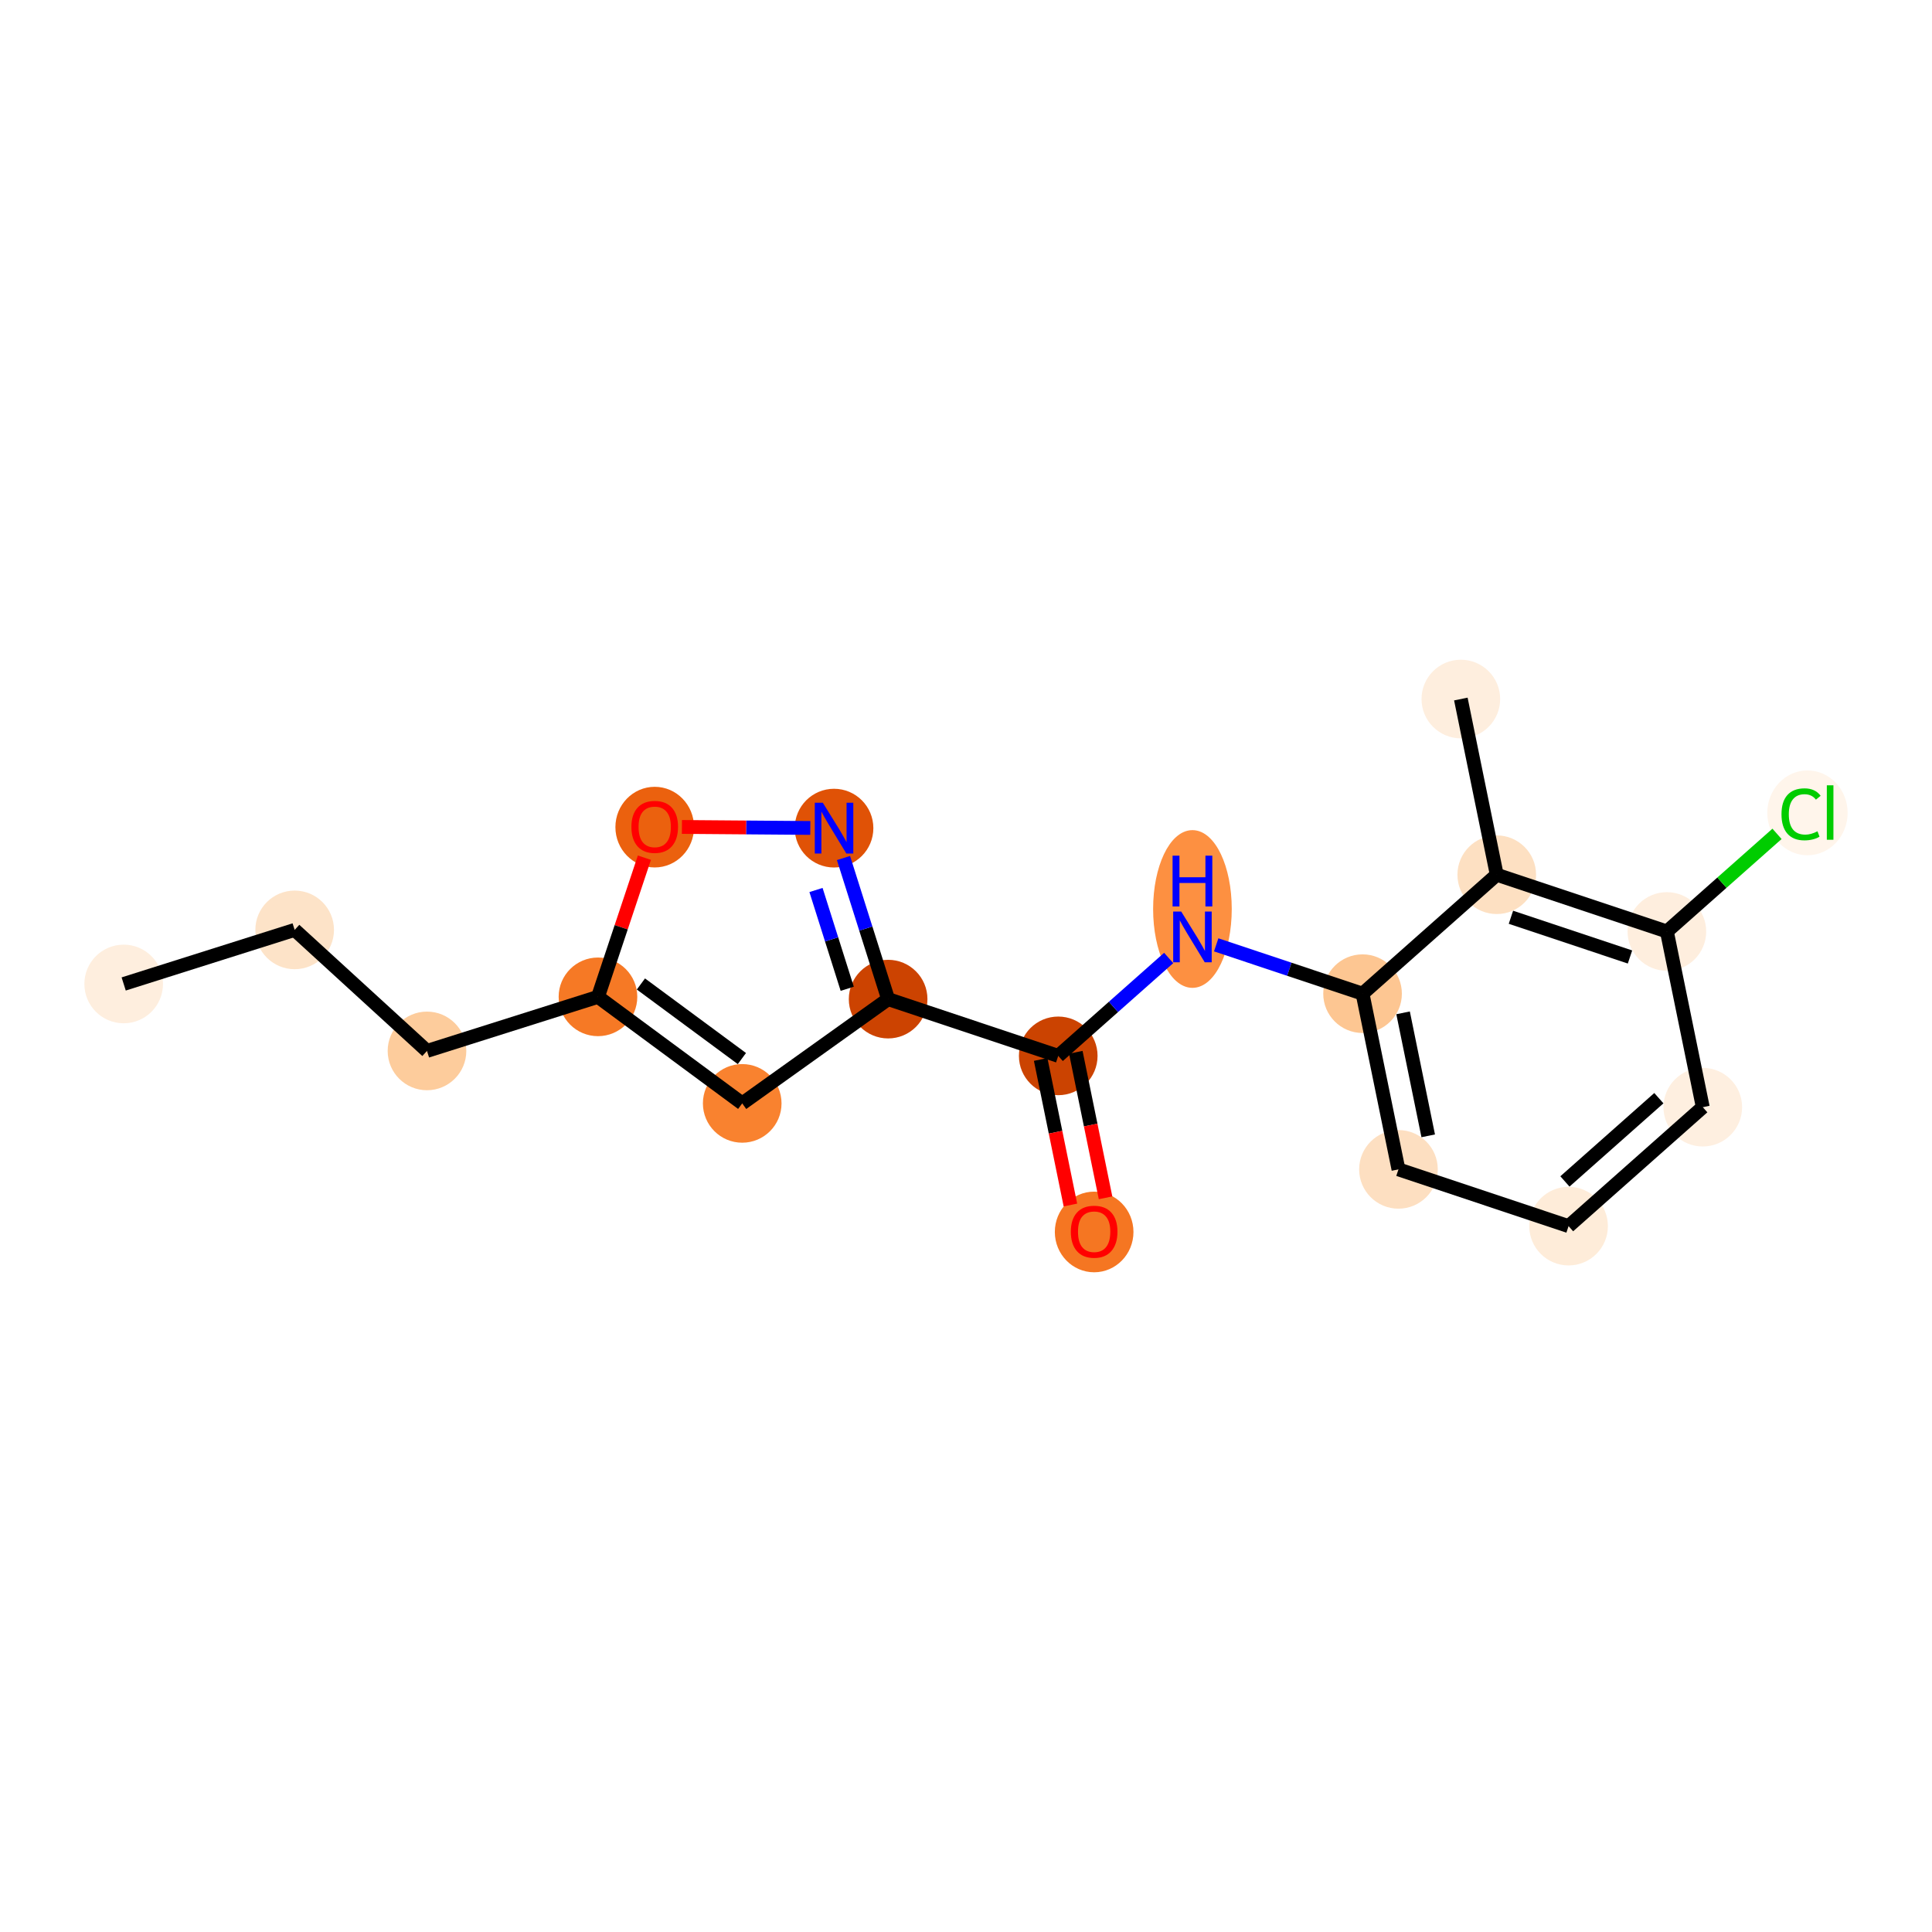 <?xml version='1.0' encoding='iso-8859-1'?>
<svg version='1.1' baseProfile='full'
              xmlns='http://www.w3.org/2000/svg'
                      xmlns:rdkit='http://www.rdkit.org/xml'
                      xmlns:xlink='http://www.w3.org/1999/xlink'
                  xml:space='preserve'
width='280px' height='280px' viewBox='0 0 280 280'>
<!-- END OF HEADER -->
<rect style='opacity:1.0;fill:#FFFFFF;stroke:none' width='280' height='280' x='0' y='0'> </rect>
<ellipse cx='17.925' cy='142.604' rx='5.198' ry='5.198'  style='fill:#FEEEDE;fill-rule:evenodd;stroke:#FEEEDE;stroke-width:1.0px;stroke-linecap:butt;stroke-linejoin:miter;stroke-opacity:1' />
<ellipse cx='42.705' cy='134.767' rx='5.198' ry='5.198'  style='fill:#FDE3C8;fill-rule:evenodd;stroke:#FDE3C8;stroke-width:1.0px;stroke-linecap:butt;stroke-linejoin:miter;stroke-opacity:1' />
<ellipse cx='61.883' cy='152.308' rx='5.198' ry='5.198'  style='fill:#FDCC9C;fill-rule:evenodd;stroke:#FDCC9C;stroke-width:1.0px;stroke-linecap:butt;stroke-linejoin:miter;stroke-opacity:1' />
<ellipse cx='86.662' cy='144.471' rx='5.198' ry='5.198'  style='fill:#F67925;fill-rule:evenodd;stroke:#F67925;stroke-width:1.0px;stroke-linecap:butt;stroke-linejoin:miter;stroke-opacity:1' />
<ellipse cx='107.568' cy='159.911' rx='5.198' ry='5.198'  style='fill:#F9822F;fill-rule:evenodd;stroke:#F9822F;stroke-width:1.0px;stroke-linecap:butt;stroke-linejoin:miter;stroke-opacity:1' />
<ellipse cx='128.714' cy='144.8' rx='5.198' ry='5.198'  style='fill:#CC4301;fill-rule:evenodd;stroke:#CC4301;stroke-width:1.0px;stroke-linecap:butt;stroke-linejoin:miter;stroke-opacity:1' />
<ellipse cx='153.368' cy='153.025' rx='5.198' ry='5.198'  style='fill:#CB4301;fill-rule:evenodd;stroke:#CB4301;stroke-width:1.0px;stroke-linecap:butt;stroke-linejoin:miter;stroke-opacity:1' />
<ellipse cx='158.572' cy='178.545' rx='5.198' ry='5.344'  style='fill:#F57622;fill-rule:evenodd;stroke:#F57622;stroke-width:1.0px;stroke-linecap:butt;stroke-linejoin:miter;stroke-opacity:1' />
<ellipse cx='172.817' cy='131.738' rx='5.198' ry='10.93'  style='fill:#FD9041;fill-rule:evenodd;stroke:#FD9041;stroke-width:1.0px;stroke-linecap:butt;stroke-linejoin:miter;stroke-opacity:1' />
<ellipse cx='197.472' cy='144.011' rx='5.198' ry='5.198'  style='fill:#FDC692;fill-rule:evenodd;stroke:#FDC692;stroke-width:1.0px;stroke-linecap:butt;stroke-linejoin:miter;stroke-opacity:1' />
<ellipse cx='202.676' cy='169.474' rx='5.198' ry='5.198'  style='fill:#FDDFC1;fill-rule:evenodd;stroke:#FDDFC1;stroke-width:1.0px;stroke-linecap:butt;stroke-linejoin:miter;stroke-opacity:1' />
<ellipse cx='227.33' cy='177.699' rx='5.198' ry='5.198'  style='fill:#FEECD9;fill-rule:evenodd;stroke:#FEECD9;stroke-width:1.0px;stroke-linecap:butt;stroke-linejoin:miter;stroke-opacity:1' />
<ellipse cx='246.78' cy='160.46' rx='5.198' ry='5.198'  style='fill:#FEEFE0;fill-rule:evenodd;stroke:#FEEFE0;stroke-width:1.0px;stroke-linecap:butt;stroke-linejoin:miter;stroke-opacity:1' />
<ellipse cx='241.576' cy='134.997' rx='5.198' ry='5.198'  style='fill:#FEEEDE;fill-rule:evenodd;stroke:#FEEEDE;stroke-width:1.0px;stroke-linecap:butt;stroke-linejoin:miter;stroke-opacity:1' />
<ellipse cx='261.951' cy='117.805' rx='5.322' ry='5.646'  style='fill:#FFF5EB;fill-rule:evenodd;stroke:#FFF5EB;stroke-width:1.0px;stroke-linecap:butt;stroke-linejoin:miter;stroke-opacity:1' />
<ellipse cx='216.921' cy='126.772' rx='5.198' ry='5.198'  style='fill:#FDE0C2;fill-rule:evenodd;stroke:#FDE0C2;stroke-width:1.0px;stroke-linecap:butt;stroke-linejoin:miter;stroke-opacity:1' />
<ellipse cx='211.717' cy='101.309' rx='5.198' ry='5.198'  style='fill:#FEEEDE;fill-rule:evenodd;stroke:#FEEEDE;stroke-width:1.0px;stroke-linecap:butt;stroke-linejoin:miter;stroke-opacity:1' />
<ellipse cx='120.876' cy='120.02' rx='5.198' ry='5.205'  style='fill:#E05206;fill-rule:evenodd;stroke:#E05206;stroke-width:1.0px;stroke-linecap:butt;stroke-linejoin:miter;stroke-opacity:1' />
<ellipse cx='94.887' cy='119.874' rx='5.198' ry='5.344'  style='fill:#EB610E;fill-rule:evenodd;stroke:#EB610E;stroke-width:1.0px;stroke-linecap:butt;stroke-linejoin:miter;stroke-opacity:1' />
<path class='bond-0 atom-0 atom-1' d='M 17.925,142.604 L 42.705,134.767' style='fill:none;fill-rule:evenodd;stroke:#000000;stroke-width:2.0px;stroke-linecap:butt;stroke-linejoin:miter;stroke-opacity:1' />
<path class='bond-1 atom-1 atom-2' d='M 42.705,134.767 L 61.883,152.308' style='fill:none;fill-rule:evenodd;stroke:#000000;stroke-width:2.0px;stroke-linecap:butt;stroke-linejoin:miter;stroke-opacity:1' />
<path class='bond-2 atom-2 atom-3' d='M 61.883,152.308 L 86.662,144.471' style='fill:none;fill-rule:evenodd;stroke:#000000;stroke-width:2.0px;stroke-linecap:butt;stroke-linejoin:miter;stroke-opacity:1' />
<path class='bond-3 atom-3 atom-4' d='M 86.662,144.471 L 107.568,159.911' style='fill:none;fill-rule:evenodd;stroke:#000000;stroke-width:2.0px;stroke-linecap:butt;stroke-linejoin:miter;stroke-opacity:1' />
<path class='bond-3 atom-3 atom-4' d='M 92.886,142.605 L 107.521,153.414' style='fill:none;fill-rule:evenodd;stroke:#000000;stroke-width:2.0px;stroke-linecap:butt;stroke-linejoin:miter;stroke-opacity:1' />
<path class='bond-18 atom-18 atom-3' d='M 93.391,124.302 L 90.027,134.386' style='fill:none;fill-rule:evenodd;stroke:#FF0000;stroke-width:2.0px;stroke-linecap:butt;stroke-linejoin:miter;stroke-opacity:1' />
<path class='bond-18 atom-18 atom-3' d='M 90.027,134.386 L 86.662,144.471' style='fill:none;fill-rule:evenodd;stroke:#000000;stroke-width:2.0px;stroke-linecap:butt;stroke-linejoin:miter;stroke-opacity:1' />
<path class='bond-4 atom-4 atom-5' d='M 107.568,159.911 L 128.714,144.8' style='fill:none;fill-rule:evenodd;stroke:#000000;stroke-width:2.0px;stroke-linecap:butt;stroke-linejoin:miter;stroke-opacity:1' />
<path class='bond-5 atom-5 atom-6' d='M 128.714,144.8 L 153.368,153.025' style='fill:none;fill-rule:evenodd;stroke:#000000;stroke-width:2.0px;stroke-linecap:butt;stroke-linejoin:miter;stroke-opacity:1' />
<path class='bond-16 atom-5 atom-17' d='M 128.714,144.8 L 125.48,134.575' style='fill:none;fill-rule:evenodd;stroke:#000000;stroke-width:2.0px;stroke-linecap:butt;stroke-linejoin:miter;stroke-opacity:1' />
<path class='bond-16 atom-5 atom-17' d='M 125.48,134.575 L 122.246,124.35' style='fill:none;fill-rule:evenodd;stroke:#0000FF;stroke-width:2.0px;stroke-linecap:butt;stroke-linejoin:miter;stroke-opacity:1' />
<path class='bond-16 atom-5 atom-17' d='M 122.787,143.3 L 120.524,136.142' style='fill:none;fill-rule:evenodd;stroke:#000000;stroke-width:2.0px;stroke-linecap:butt;stroke-linejoin:miter;stroke-opacity:1' />
<path class='bond-16 atom-5 atom-17' d='M 120.524,136.142 L 118.26,128.985' style='fill:none;fill-rule:evenodd;stroke:#0000FF;stroke-width:2.0px;stroke-linecap:butt;stroke-linejoin:miter;stroke-opacity:1' />
<path class='bond-6 atom-6 atom-7' d='M 150.821,153.545 L 152.977,164.091' style='fill:none;fill-rule:evenodd;stroke:#000000;stroke-width:2.0px;stroke-linecap:butt;stroke-linejoin:miter;stroke-opacity:1' />
<path class='bond-6 atom-6 atom-7' d='M 152.977,164.091 L 155.132,174.637' style='fill:none;fill-rule:evenodd;stroke:#FF0000;stroke-width:2.0px;stroke-linecap:butt;stroke-linejoin:miter;stroke-opacity:1' />
<path class='bond-6 atom-6 atom-7' d='M 155.914,152.504 L 158.069,163.05' style='fill:none;fill-rule:evenodd;stroke:#000000;stroke-width:2.0px;stroke-linecap:butt;stroke-linejoin:miter;stroke-opacity:1' />
<path class='bond-6 atom-6 atom-7' d='M 158.069,163.05 L 160.225,173.596' style='fill:none;fill-rule:evenodd;stroke:#FF0000;stroke-width:2.0px;stroke-linecap:butt;stroke-linejoin:miter;stroke-opacity:1' />
<path class='bond-7 atom-6 atom-8' d='M 153.368,153.025 L 161.372,145.93' style='fill:none;fill-rule:evenodd;stroke:#000000;stroke-width:2.0px;stroke-linecap:butt;stroke-linejoin:miter;stroke-opacity:1' />
<path class='bond-7 atom-6 atom-8' d='M 161.372,145.93 L 169.376,138.836' style='fill:none;fill-rule:evenodd;stroke:#0000FF;stroke-width:2.0px;stroke-linecap:butt;stroke-linejoin:miter;stroke-opacity:1' />
<path class='bond-8 atom-8 atom-9' d='M 176.259,136.934 L 186.865,140.472' style='fill:none;fill-rule:evenodd;stroke:#0000FF;stroke-width:2.0px;stroke-linecap:butt;stroke-linejoin:miter;stroke-opacity:1' />
<path class='bond-8 atom-8 atom-9' d='M 186.865,140.472 L 197.472,144.011' style='fill:none;fill-rule:evenodd;stroke:#000000;stroke-width:2.0px;stroke-linecap:butt;stroke-linejoin:miter;stroke-opacity:1' />
<path class='bond-9 atom-9 atom-10' d='M 197.472,144.011 L 202.676,169.474' style='fill:none;fill-rule:evenodd;stroke:#000000;stroke-width:2.0px;stroke-linecap:butt;stroke-linejoin:miter;stroke-opacity:1' />
<path class='bond-9 atom-9 atom-10' d='M 203.345,146.789 L 206.988,164.614' style='fill:none;fill-rule:evenodd;stroke:#000000;stroke-width:2.0px;stroke-linecap:butt;stroke-linejoin:miter;stroke-opacity:1' />
<path class='bond-19 atom-15 atom-9' d='M 216.921,126.772 L 197.472,144.011' style='fill:none;fill-rule:evenodd;stroke:#000000;stroke-width:2.0px;stroke-linecap:butt;stroke-linejoin:miter;stroke-opacity:1' />
<path class='bond-10 atom-10 atom-11' d='M 202.676,169.474 L 227.33,177.699' style='fill:none;fill-rule:evenodd;stroke:#000000;stroke-width:2.0px;stroke-linecap:butt;stroke-linejoin:miter;stroke-opacity:1' />
<path class='bond-11 atom-11 atom-12' d='M 227.33,177.699 L 246.78,160.46' style='fill:none;fill-rule:evenodd;stroke:#000000;stroke-width:2.0px;stroke-linecap:butt;stroke-linejoin:miter;stroke-opacity:1' />
<path class='bond-11 atom-11 atom-12' d='M 226.8,171.223 L 240.415,159.156' style='fill:none;fill-rule:evenodd;stroke:#000000;stroke-width:2.0px;stroke-linecap:butt;stroke-linejoin:miter;stroke-opacity:1' />
<path class='bond-12 atom-12 atom-13' d='M 246.78,160.46 L 241.576,134.997' style='fill:none;fill-rule:evenodd;stroke:#000000;stroke-width:2.0px;stroke-linecap:butt;stroke-linejoin:miter;stroke-opacity:1' />
<path class='bond-13 atom-13 atom-14' d='M 241.576,134.997 L 249.557,127.923' style='fill:none;fill-rule:evenodd;stroke:#000000;stroke-width:2.0px;stroke-linecap:butt;stroke-linejoin:miter;stroke-opacity:1' />
<path class='bond-13 atom-13 atom-14' d='M 249.557,127.923 L 257.538,120.849' style='fill:none;fill-rule:evenodd;stroke:#00CC00;stroke-width:2.0px;stroke-linecap:butt;stroke-linejoin:miter;stroke-opacity:1' />
<path class='bond-14 atom-13 atom-15' d='M 241.576,134.997 L 216.921,126.772' style='fill:none;fill-rule:evenodd;stroke:#000000;stroke-width:2.0px;stroke-linecap:butt;stroke-linejoin:miter;stroke-opacity:1' />
<path class='bond-14 atom-13 atom-15' d='M 236.232,138.694 L 218.975,132.936' style='fill:none;fill-rule:evenodd;stroke:#000000;stroke-width:2.0px;stroke-linecap:butt;stroke-linejoin:miter;stroke-opacity:1' />
<path class='bond-15 atom-15 atom-16' d='M 216.921,126.772 L 211.717,101.309' style='fill:none;fill-rule:evenodd;stroke:#000000;stroke-width:2.0px;stroke-linecap:butt;stroke-linejoin:miter;stroke-opacity:1' />
<path class='bond-17 atom-17 atom-18' d='M 117.435,119.993 L 108.132,119.92' style='fill:none;fill-rule:evenodd;stroke:#0000FF;stroke-width:2.0px;stroke-linecap:butt;stroke-linejoin:miter;stroke-opacity:1' />
<path class='bond-17 atom-17 atom-18' d='M 108.132,119.92 L 98.829,119.847' style='fill:none;fill-rule:evenodd;stroke:#FF0000;stroke-width:2.0px;stroke-linecap:butt;stroke-linejoin:miter;stroke-opacity:1' />
<path  class='atom-7' d='M 155.193 178.509
Q 155.193 176.742, 156.066 175.754
Q 156.94 174.766, 158.572 174.766
Q 160.204 174.766, 161.077 175.754
Q 161.951 176.742, 161.951 178.509
Q 161.951 180.297, 161.067 181.316
Q 160.183 182.324, 158.572 182.324
Q 156.95 182.324, 156.066 181.316
Q 155.193 180.307, 155.193 178.509
M 158.572 181.493
Q 159.695 181.493, 160.298 180.744
Q 160.911 179.985, 160.911 178.509
Q 160.911 177.064, 160.298 176.336
Q 159.695 175.598, 158.572 175.598
Q 157.449 175.598, 156.836 176.326
Q 156.233 177.053, 156.233 178.509
Q 156.233 179.995, 156.836 180.744
Q 157.449 181.493, 158.572 181.493
' fill='#FF0000'/>
<path  class='atom-8' d='M 171.191 132.106
L 173.602 136.004
Q 173.841 136.389, 174.226 137.085
Q 174.611 137.782, 174.632 137.824
L 174.632 132.106
L 175.609 132.106
L 175.609 139.466
L 174.6 139.466
L 172.012 135.204
Q 171.71 134.705, 171.388 134.133
Q 171.076 133.561, 170.983 133.384
L 170.983 139.466
L 170.026 139.466
L 170.026 132.106
L 171.191 132.106
' fill='#0000FF'/>
<path  class='atom-8' d='M 169.938 124.009
L 170.936 124.009
L 170.936 127.139
L 174.699 127.139
L 174.699 124.009
L 175.697 124.009
L 175.697 131.37
L 174.699 131.37
L 174.699 127.97
L 170.936 127.97
L 170.936 131.37
L 169.938 131.37
L 169.938 124.009
' fill='#0000FF'/>
<path  class='atom-14' d='M 258.187 118.013
Q 258.187 116.183, 259.04 115.226
Q 259.903 114.26, 261.535 114.26
Q 263.053 114.26, 263.863 115.33
L 263.177 115.892
Q 262.585 115.112, 261.535 115.112
Q 260.422 115.112, 259.83 115.861
Q 259.248 116.599, 259.248 118.013
Q 259.248 119.468, 259.851 120.217
Q 260.464 120.965, 261.649 120.965
Q 262.46 120.965, 263.406 120.476
L 263.697 121.256
Q 263.312 121.506, 262.73 121.651
Q 262.148 121.797, 261.504 121.797
Q 259.903 121.797, 259.04 120.819
Q 258.187 119.842, 258.187 118.013
' fill='#00CC00'/>
<path  class='atom-14' d='M 264.757 113.813
L 265.714 113.813
L 265.714 121.703
L 264.757 121.703
L 264.757 113.813
' fill='#00CC00'/>
<path  class='atom-17' d='M 119.249 116.34
L 121.661 120.238
Q 121.9 120.623, 122.285 121.32
Q 122.669 122.016, 122.69 122.058
L 122.69 116.34
L 123.667 116.34
L 123.667 123.7
L 122.659 123.7
L 120.07 119.438
Q 119.769 118.939, 119.447 118.367
Q 119.135 117.795, 119.041 117.619
L 119.041 123.7
L 118.085 123.7
L 118.085 116.34
L 119.249 116.34
' fill='#0000FF'/>
<path  class='atom-18' d='M 91.508 119.837
Q 91.508 118.07, 92.382 117.082
Q 93.255 116.095, 94.887 116.095
Q 96.519 116.095, 97.393 117.082
Q 98.266 118.07, 98.266 119.837
Q 98.266 121.625, 97.382 122.644
Q 96.499 123.653, 94.887 123.653
Q 93.265 123.653, 92.382 122.644
Q 91.508 121.636, 91.508 119.837
M 94.887 122.821
Q 96.01 122.821, 96.613 122.072
Q 97.226 121.313, 97.226 119.837
Q 97.226 118.392, 96.613 117.664
Q 96.01 116.926, 94.887 116.926
Q 93.764 116.926, 93.151 117.654
Q 92.548 118.382, 92.548 119.837
Q 92.548 121.324, 93.151 122.072
Q 93.764 122.821, 94.887 122.821
' fill='#FF0000'/>
</svg>
